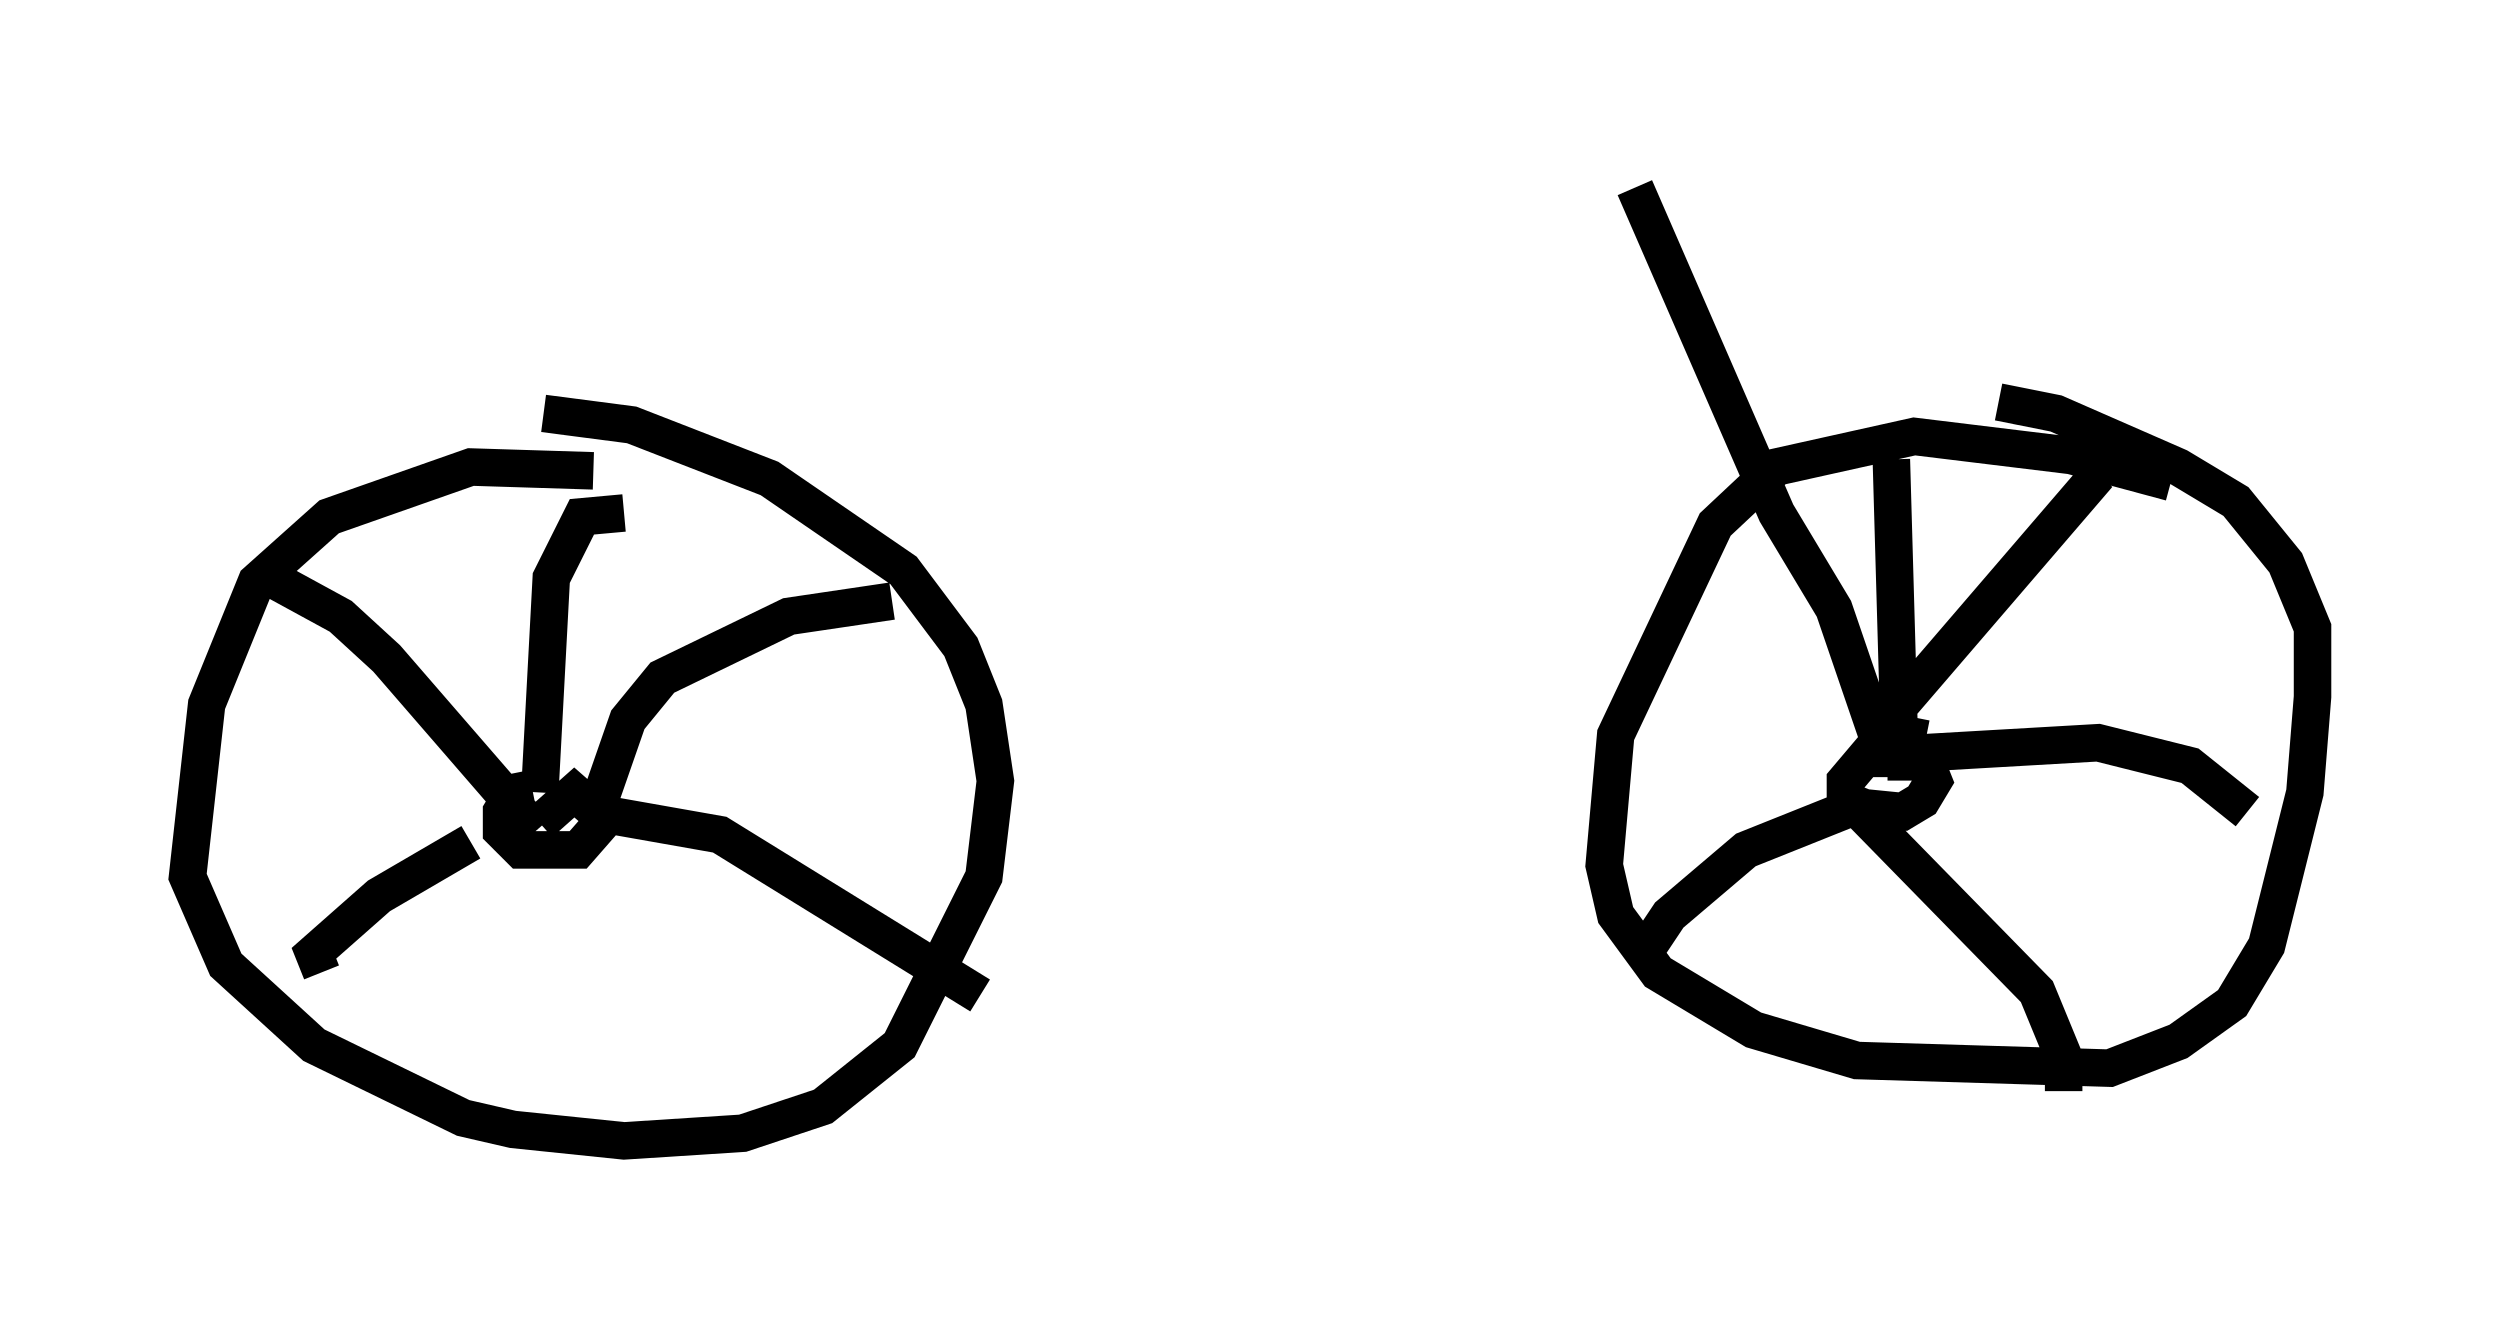 <?xml version="1.0" encoding="utf-8" ?>
<svg baseProfile="full" height="35.419" version="1.1" width="66.657" xmlns="http://www.w3.org/2000/svg" xmlns:ev="http://www.w3.org/2001/xml-events" xmlns:xlink="http://www.w3.org/1999/xlink"><defs /><rect fill="white" height="35.419" width="66.657" x="0" y="0" /><path d="M18.373, 13.371 m-2.552, -0.817 l-3.267, -0.102 -3.777, 1.327 l-1.94, 1.735 -1.327, 3.267 l-0.51, 4.594 1.021, 2.348 l2.348, 2.144 3.981, 1.94 l1.327, 0.306 2.96, 0.306 l3.165, -0.204 2.144, -0.715 l2.042, -1.633 2.246, -4.492 l0.306, -2.552 -0.306, -2.042 l-0.613, -1.531 -1.531, -2.042 l-3.573, -2.45 -3.675, -1.429 l-2.348, -0.306 m43.386, 1.838 l-2.654, -0.715 -4.185, -0.51 l-3.675, 0.817 -1.633, 1.531 l-2.654, 5.615 -0.306, 3.471 l0.306, 1.327 1.123, 1.531 l2.552, 1.531 2.756, 0.817 l6.738, 0.204 1.838, -0.715 l1.429, -1.021 0.919, -1.531 l1.021, -4.083 0.204, -2.552 l0.0, -1.838 -0.715, -1.735 l-1.327, -1.633 -1.531, -0.919 l-3.267, -1.429 -1.531, -0.306 m-39.098, 10.311 l-0.51, 0.102 -0.306, 0.51 l0.0, 0.51 0.51, 0.51 l1.531, 0.0 0.715, -0.817 l-0.817, -0.715 -0.919, 0.817 m36.955, -2.246 l-1.021, -0.204 -1.123, 1.327 l0.0, 0.51 0.51, 0.204 l1.021, 0.102 0.51, -0.306 l0.306, -0.51 -0.204, -0.51 l-1.021, 0.0 0.0, 0.408 m0.306, -1.327 l-0.204, -7.146 m-0.102, 6.942 l5.615, -6.533 m-5.308, 7.452 l5.308, -0.306 2.45, 0.613 l1.531, 1.225 m-10.311, 0.0 l4.696, 4.798 0.715, 1.735 l0.0, 0.919 m-5.41, -7.656 l-3.063, 1.225 -2.042, 1.735 l-0.817, 1.225 m-31.136, -3.165 l-2.45, 1.429 -1.735, 1.531 l0.204, 0.51 m5.717, -3.777 l-3.981, -4.594 -1.225, -1.123 l-2.246, -1.225 m7.554, 5.921 l0.306, -5.717 0.817, -1.633 l1.123, -0.102 m-0.715, 7.861 l0.817, -2.348 0.919, -1.123 l3.369, -1.633 2.756, -0.408 m-8.065, 5.615 l3.471, 0.613 6.942, 4.288 m24.092, -6.431 l-1.327, -3.879 -1.531, -2.552 l-3.777, -8.677 m0.0, 0.408 " fill="none" stroke="black" stroke-width="1" /></svg>